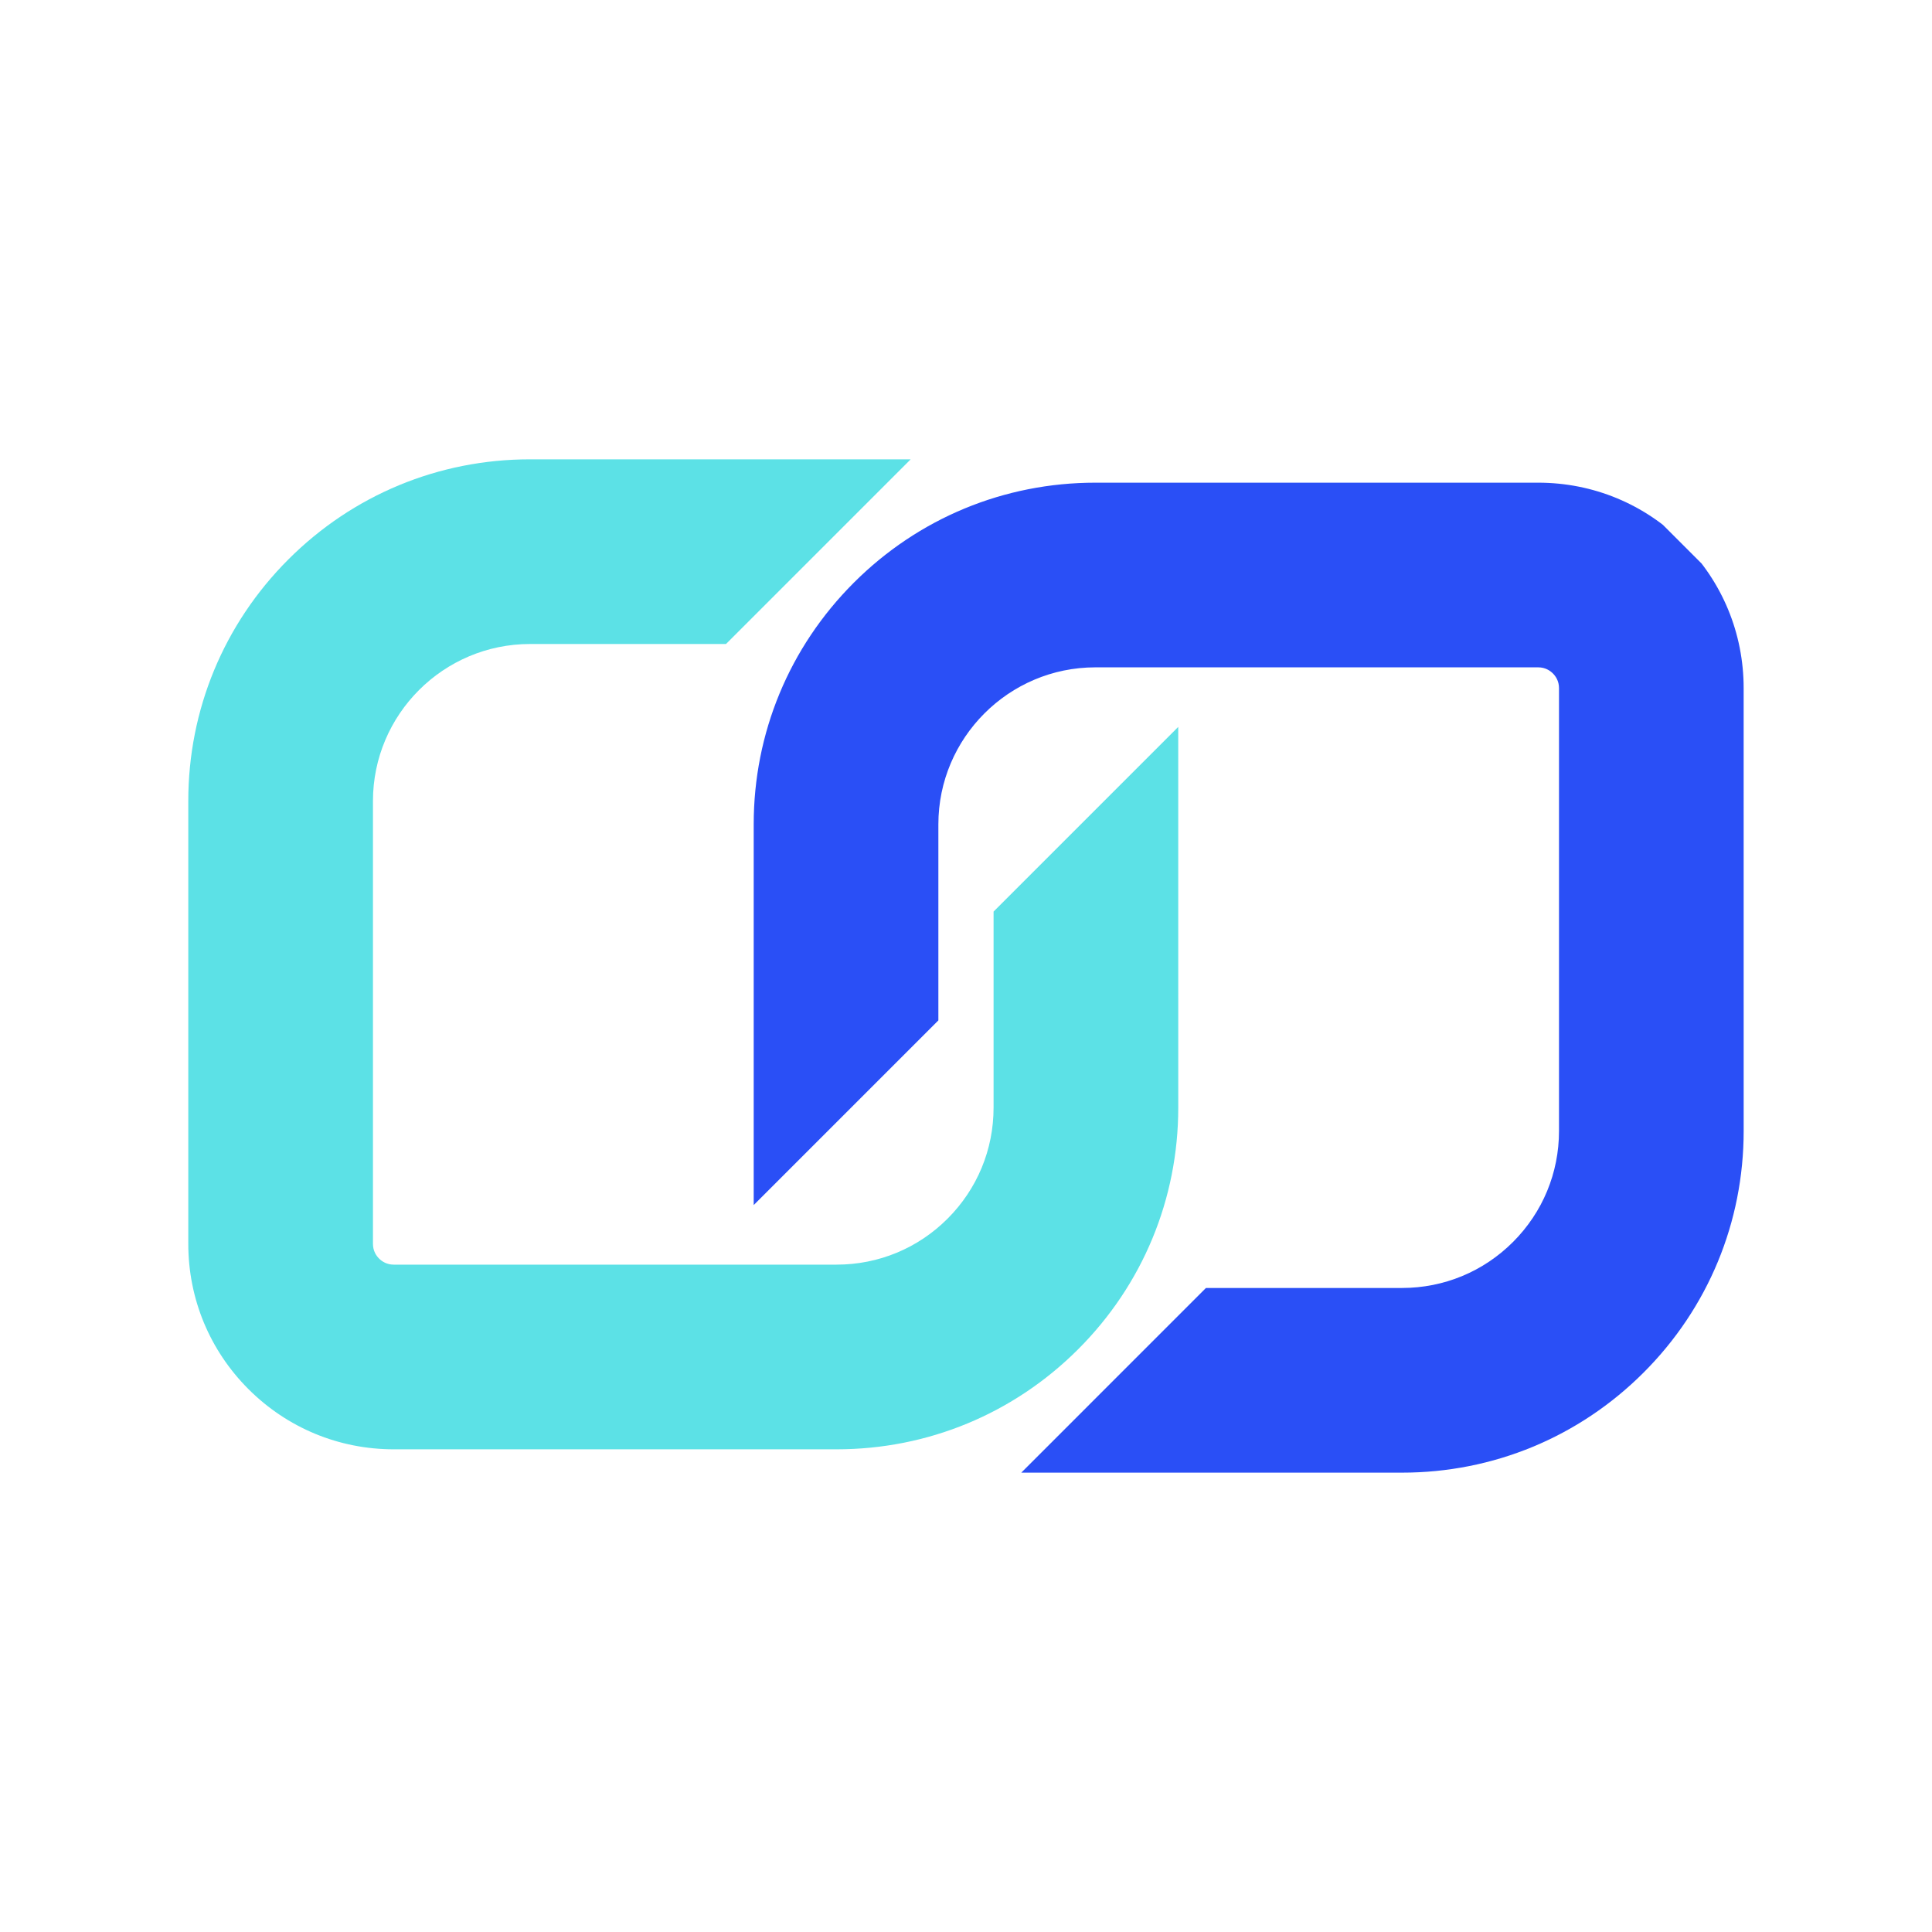 <svg xmlns="http://www.w3.org/2000/svg" xmlns:xlink="http://www.w3.org/1999/xlink" width="500" zoomAndPan="magnify" viewBox="0 0 375 375" height="500" preserveAspectRatio="xMidYMid meet" version="1.0"><defs><clipPath id="b59f2baf7d"><path d="M 36 89 L 229 89 L 229 282 L 36 282 Z M 36 89 " clip-rule="nonzero"/></clipPath><clipPath id="e5c1b1c506"><path d="M -28.508 192.895 L 192.641 -28.254 L 403.184 182.285 L 182.035 403.434 Z M -28.508 192.895 " clip-rule="nonzero"/></clipPath><clipPath id="4f92229959"><path d="M -28.508 192.895 L 192.641 -28.254 L 403.184 182.285 L 182.035 403.434 Z M -28.508 192.895 " clip-rule="nonzero"/></clipPath><clipPath id="1e7e8fa69d"><path d="M 146 93 L 339 93 L 339 286 L 146 286 Z M 146 93 " clip-rule="nonzero"/></clipPath><clipPath id="f4985f552d"><path d="M -28.508 192.895 L 192.641 -28.254 L 403.184 182.285 L 182.035 403.434 Z M -28.508 192.895 " clip-rule="nonzero"/></clipPath><clipPath id="13bac7a48b"><path d="M -28.508 192.895 L 192.641 -28.254 L 403.184 182.285 L 182.035 403.434 Z M -28.508 192.895 " clip-rule="nonzero"/></clipPath></defs><g clip-path="url(#b59f2baf7d)"><g clip-path="url(#e5c1b1c506)"><g clip-path="url(#4f92229959)"><path fill="#5ce1e6" d="M 192.852 214.988 C 192.852 223.129 189.684 230.781 183.926 236.539 C 178.172 242.297 170.516 245.465 162.375 245.465 L 76.43 245.465 C 75.047 245.465 74.113 244.82 73.574 244.281 C 73.035 243.742 72.391 242.809 72.391 241.426 L 72.391 155.48 C 72.391 147.074 75.809 139.461 81.328 133.941 C 86.848 128.422 94.469 125.004 102.867 125 L 140.914 125.004 L 176.762 89.156 L 102.867 89.156 C 85.152 89.156 68.496 96.055 55.973 108.582 C 43.445 121.109 36.543 137.766 36.547 155.48 L 36.547 241.43 C 36.547 252.082 40.695 262.098 48.227 269.629 C 55.762 277.16 65.773 281.309 76.43 281.312 L 162.379 281.312 C 180.09 281.309 196.746 274.41 209.273 261.887 C 221.801 249.359 228.699 232.703 228.699 214.988 L 228.695 141.094 L 192.852 176.938 L 192.852 214.988 " fill-opacity="1" fill-rule="nonzero"/></g></g></g><g clip-path="url(#1e7e8fa69d)"><g clip-path="url(#f4985f552d)"><g clip-path="url(#13bac7a48b)"><path fill="#2a4ff6" d="M 326.762 105.371 C 319.23 97.836 309.215 93.688 298.559 93.688 L 212.613 93.688 C 194.898 93.688 178.242 100.586 165.715 113.113 C 153.191 125.641 146.293 142.293 146.293 160.008 L 146.293 233.902 L 182.137 198.059 L 182.137 160.008 C 182.137 151.605 185.559 143.988 191.074 138.473 C 196.594 132.949 204.211 129.531 212.613 129.531 L 298.562 129.531 C 299.945 129.531 300.879 130.176 301.418 130.715 C 301.957 131.254 302.602 132.188 302.602 133.57 L 302.602 219.52 C 302.602 227.656 299.43 235.312 293.672 241.07 C 287.918 246.824 280.266 249.992 272.125 249.996 L 234.074 249.996 L 198.23 285.84 L 272.125 285.84 C 289.84 285.84 306.492 278.941 319.02 266.414 C 331.547 253.891 338.445 237.234 338.445 219.516 L 338.441 133.57 C 338.441 122.918 334.293 112.898 326.762 105.371 " fill-opacity="1" fill-rule="nonzero"/></g></g></g></svg>